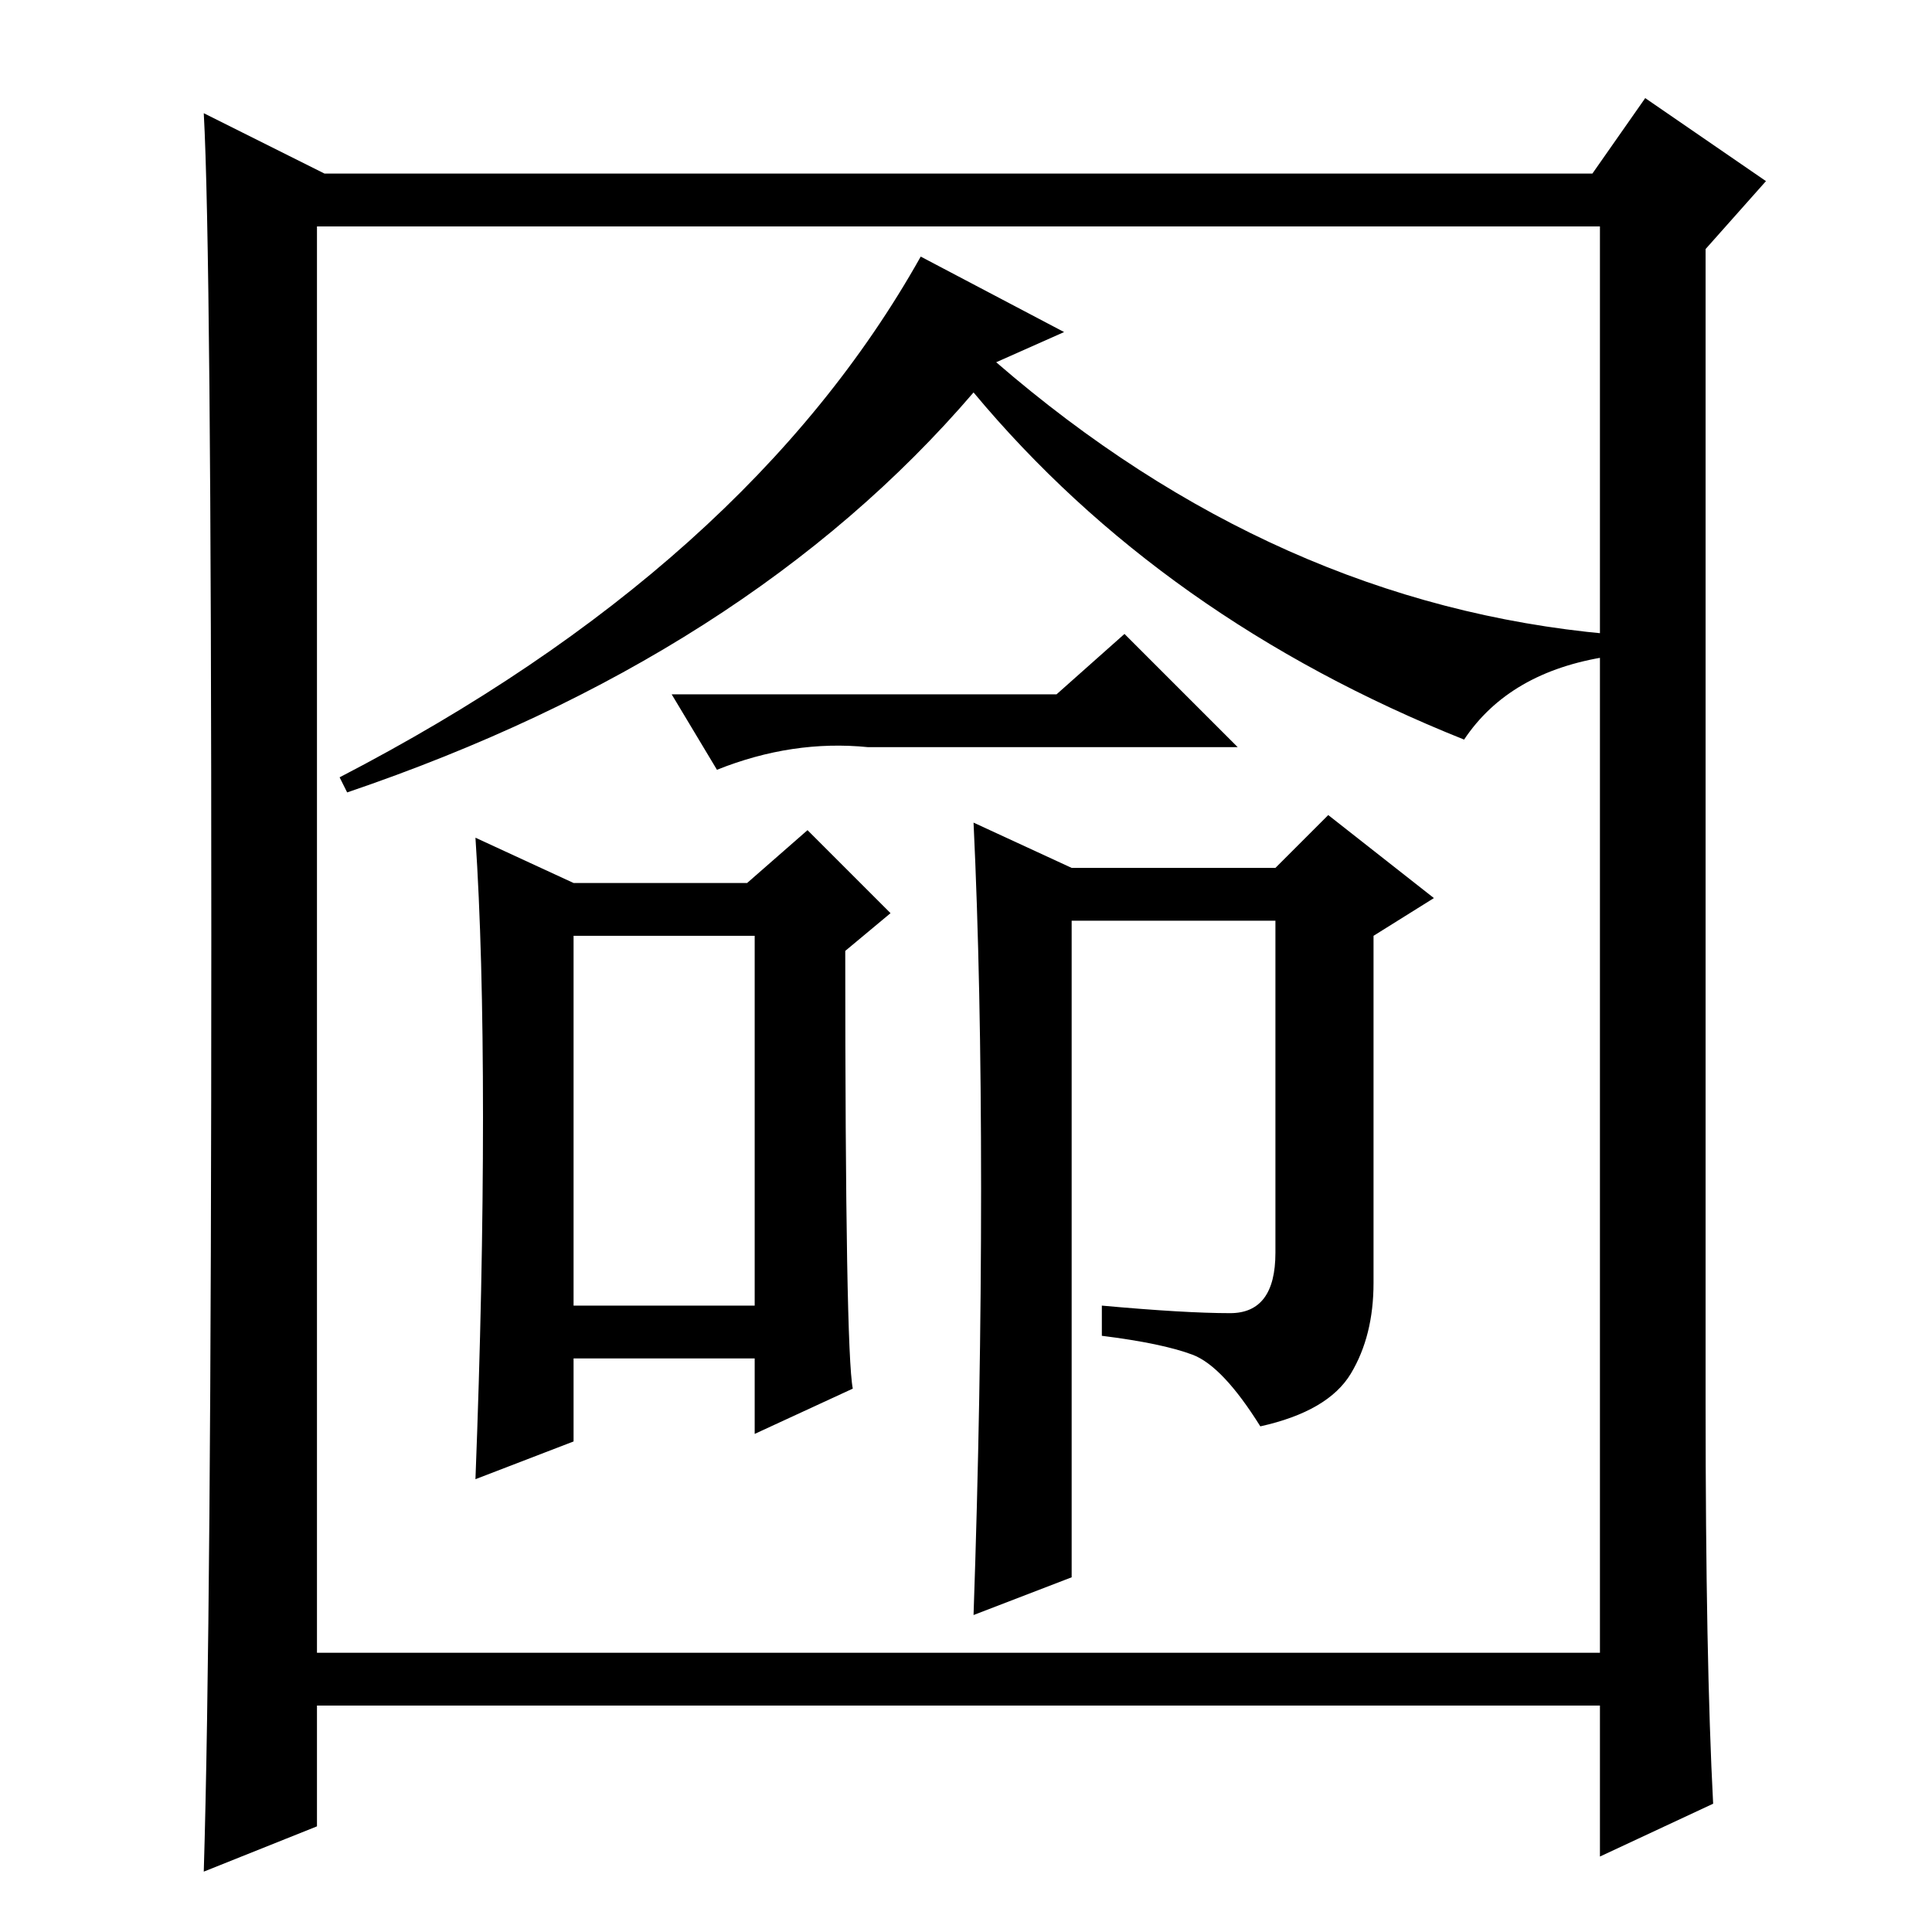 <?xml version="1.0" standalone="no"?>
<!DOCTYPE svg PUBLIC "-//W3C//DTD SVG 1.1//EN" "http://www.w3.org/Graphics/SVG/1.1/DTD/svg11.dtd" >
<svg xmlns="http://www.w3.org/2000/svg" xmlns:xlink="http://www.w3.org/1999/xlink" version="1.1" viewBox="0 -36 256 256">
  <g transform="matrix(1 0 0 -1 0 220)">
   <path fill="currentColor"
d="M132 208q37 -32 81 -36v-3q-13 -2 -19 -11q-40 16 -65 46q-30 -35 -83 -53l-1 2q54 28 77 69l19 -10zM140 164l9 8l15 -15h-49q-10 1 -20 -3l-6 10h51zM113 72l-13 -6v10h-24v-11l-13 -5q1 26 1 48t-1 37l13 -6h23l8 7l11 -11l-6 -5q0 -53 1 -58zM76 83h24v49h-24v-49z
M130 98.5q0 27.5 -1 48.5l13 -6h27l7 7l14 -11l-8 -5v-46q0 -7 -3 -12t-12 -7q-5 8 -9 9.5t-12 2.5v4q11 -1 17 -1t6 8v44h-27v-87l-13 -5q1 29 1 56.5zM227 17l-15 -7v20h-170v-16l-15 -6q1 33 1 124t-1 109l16 -8h168l7 10l16 -11l-8 -9v-153q0 -34 1 -53zM42 37h170v189
h-170v-189z" />
  </g>

</svg>
